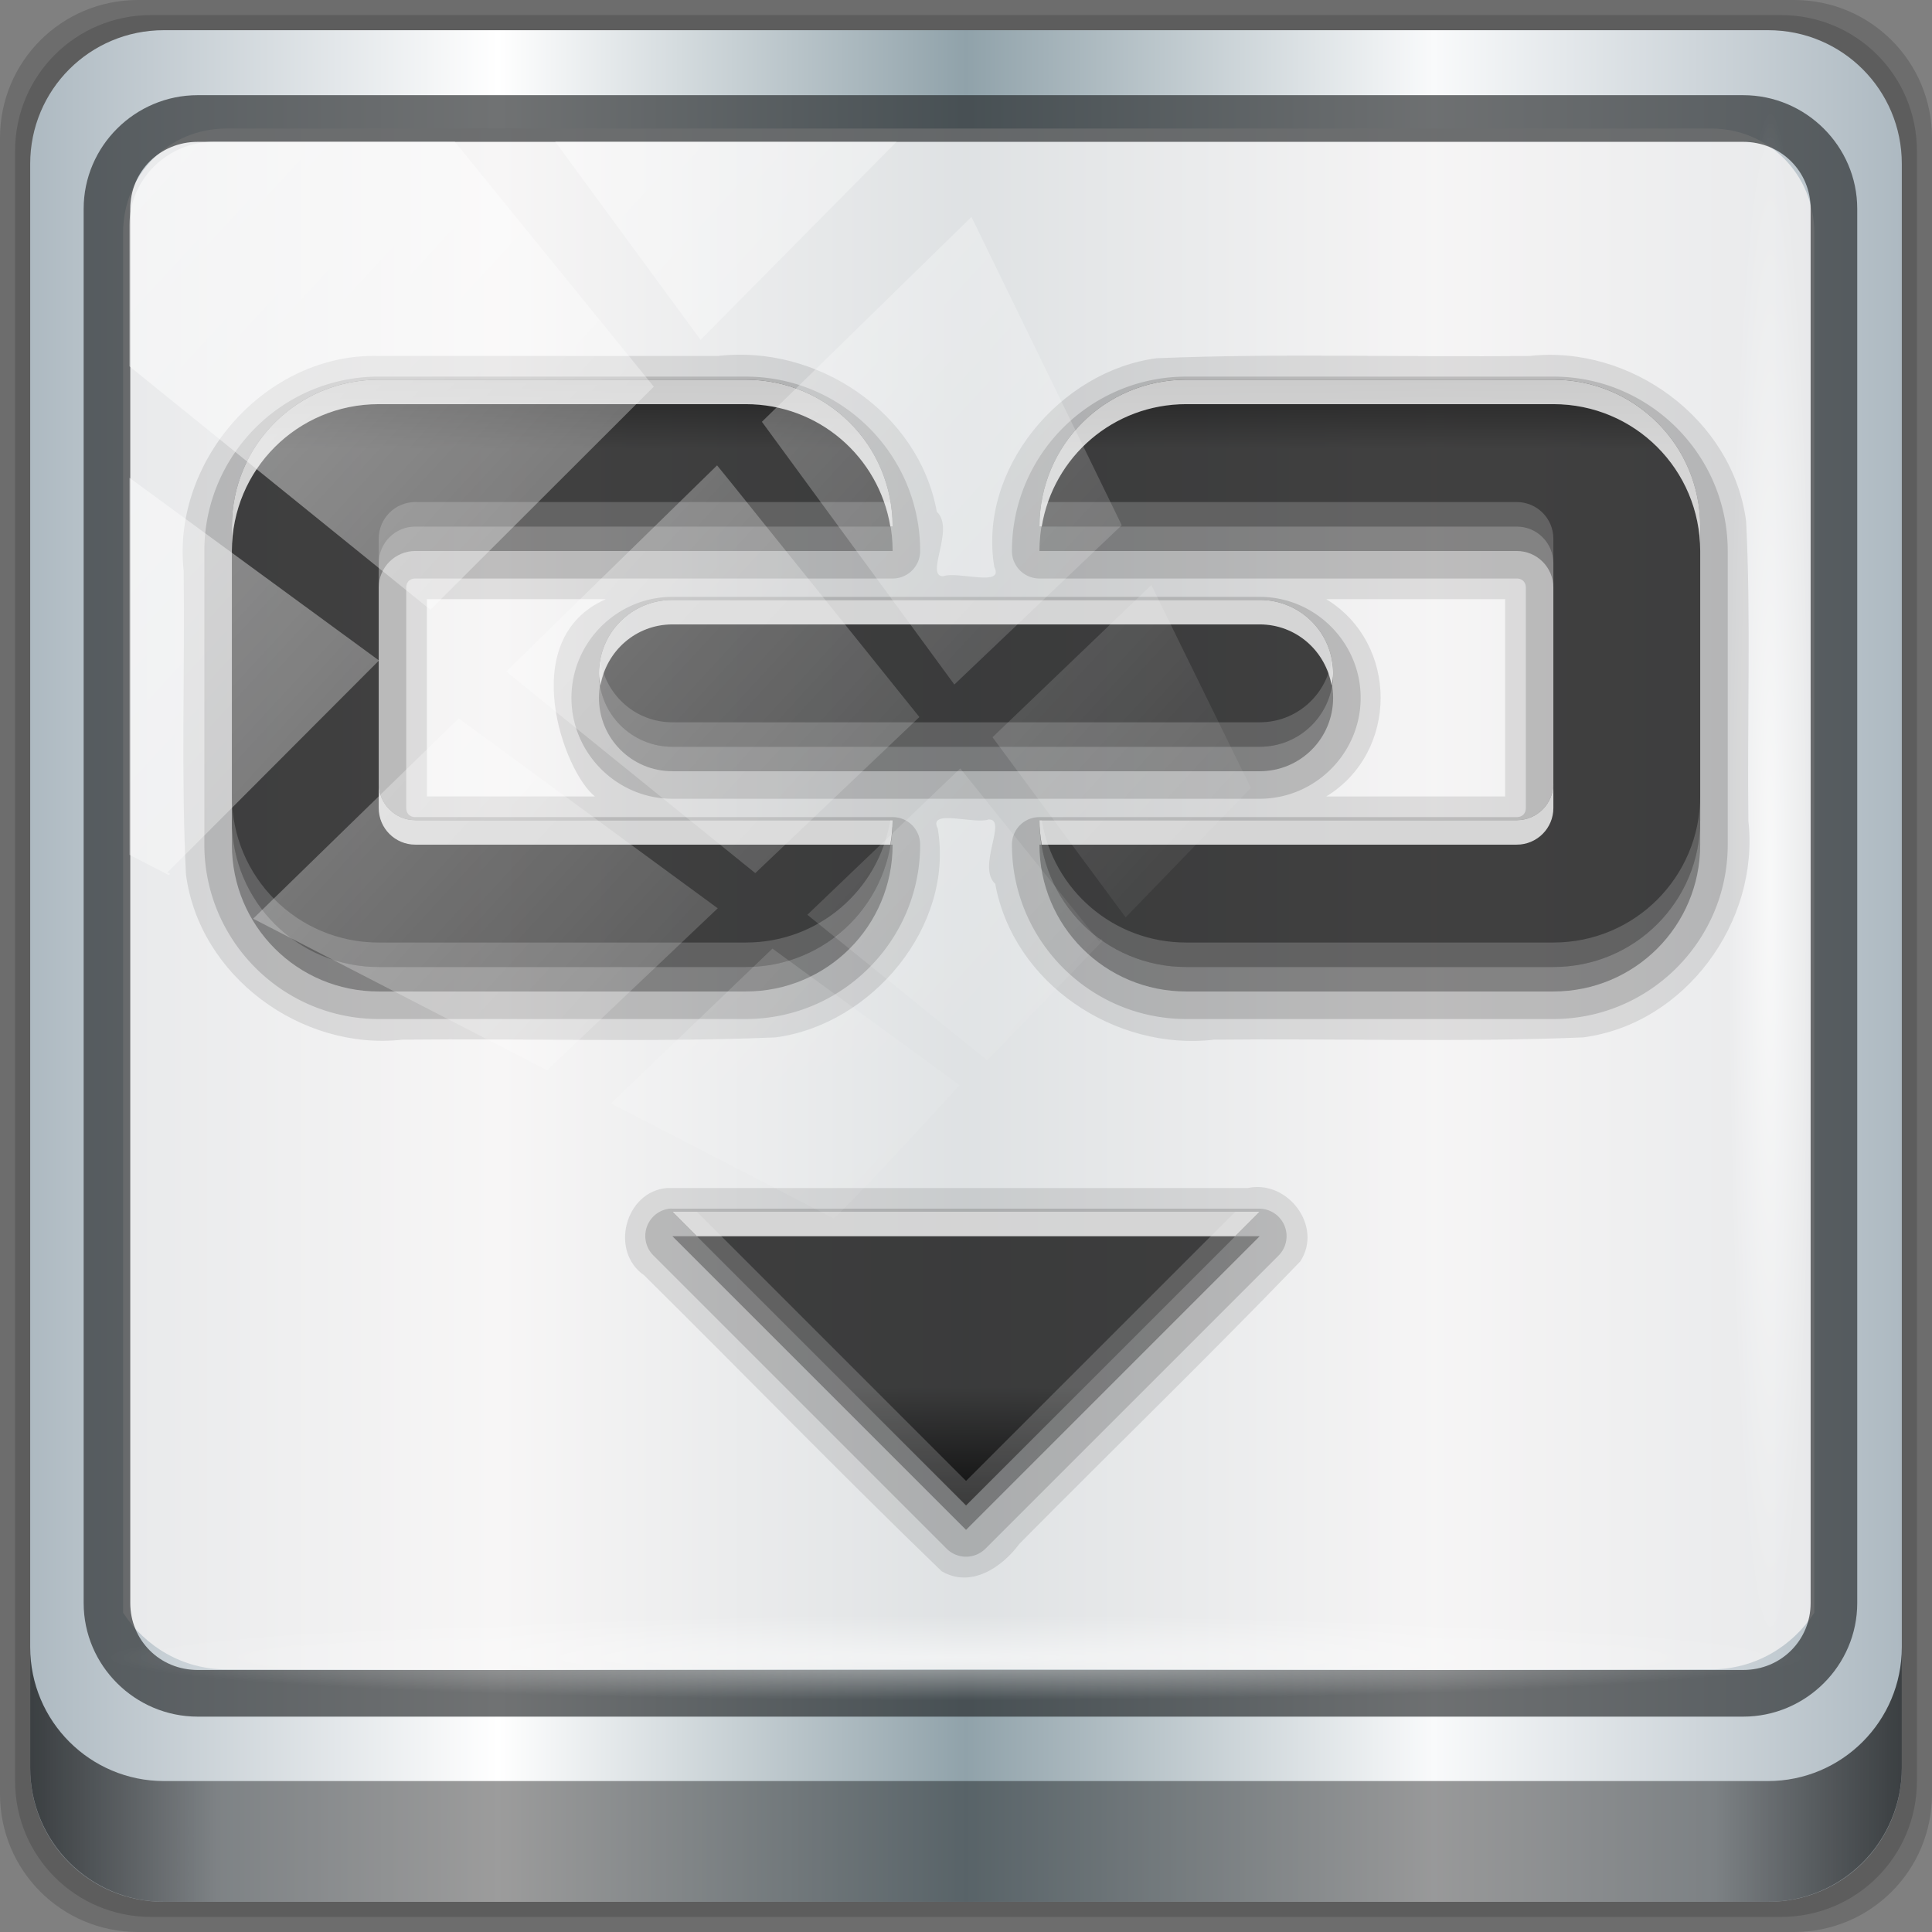 <?xml version="1.0" encoding="UTF-8" standalone="no"?>
<!-- Created with Inkscape (http://www.inkscape.org/) -->

<svg
   xmlns:dc="http://purl.org/dc/elements/1.1/"
   xmlns:cc="http://creativecommons.org/ns#"
   xmlns:rdf="http://www.w3.org/1999/02/22-rdf-syntax-ns#"
   xmlns:svg="http://www.w3.org/2000/svg"
   xmlns="http://www.w3.org/2000/svg"
   xmlns:xlink="http://www.w3.org/1999/xlink"
   xmlns:sodipodi="http://sodipodi.sourceforge.net/DTD/sodipodi-0.dtd"
   xmlns:inkscape="http://www.inkscape.org/namespaces/inkscape"
   width="96"
   height="96"
   viewBox="0 0 96 96"
   version="1.1"
   id="svg1072"
   inkscape:version="0.92.1 r15371"
   sodipodi:docname="insert-link.svg">
  <rect x="0" y="0" width="96" height="96" fill="#808080" stroke="none"/>
  <defs
     id="defs1066">
    <linearGradient
       y2="47"
       x2="90"
       y1="47"
       x1="6"
       gradientTransform="matrix(1.107,0,0,1.107,-4.994,-3.621)"
       gradientUnits="userSpaceOnUse"
       id="linearGradient4071"
       xlink:href="#linearGradient6139-0"
       inkscape:collect="always" />
    <linearGradient
       id="linearGradient6139-0">
      <stop
         style="stop-color:#adb9c1;stop-opacity:1;"
         offset="0"
         id="stop6141-2" />
      <stop
         id="stop6151-0"
         offset="0.25"
         style="stop-color:#ffffff;stop-opacity:1;" />
      <stop
         id="stop6147-1"
         offset="0.5"
         style="stop-color:#90a2aa;stop-opacity:1;" />
      <stop
         style="stop-color:#f9fafb;stop-opacity:1;"
         offset="0.75"
         id="stop6149-4" />
      <stop
         style="stop-color:#adb9c1;stop-opacity:1;"
         offset="1"
         id="stop6143-4" />
    </linearGradient>
    <linearGradient
       gradientUnits="userSpaceOnUse"
       y2="88.172"
       x2="94.5"
       y1="88.172"
       x1="1.5"
       id="linearGradient4129"
       xlink:href="#linearGradient3832-0-6-1-1"
       inkscape:collect="always"
       gradientTransform="translate(0.149,0.415)" />
    <linearGradient
       id="linearGradient3832-0-6-1-1">
      <stop
         id="stop3834-6-3-7-1"
         offset="0"
         style="stop-color:#000000;stop-opacity:1;" />
      <stop
         style="stop-color:#000000;stop-opacity:0.588;"
         offset="0.1"
         id="stop3872-2-4" />
      <stop
         id="stop3844-6-2-7-6"
         offset="0.9"
         style="stop-color:#000000;stop-opacity:0.588;" />
      <stop
         id="stop3836-5-0-2-9"
         offset="1"
         style="stop-color:#000000;stop-opacity:1;" />
    </linearGradient>
    <radialGradient
       r="43.199"
       fy="44.893"
       fx="13.948"
       cy="44.893"
       cx="13.948"
       gradientTransform="matrix(0.975,0,0,0.049,34.048,80.582)"
       gradientUnits="userSpaceOnUse"
       id="radialGradient7462"
       xlink:href="#linearGradient3737"
       inkscape:collect="always" />
    <linearGradient
       id="linearGradient3737">
      <stop
         id="stop3739"
         style="stop-color:#ffffff;stop-opacity:1"
         offset="0" />
      <stop
         id="stop3741"
         style="stop-color:#ffffff;stop-opacity:0"
         offset="1" />
    </linearGradient>
    <radialGradient
       r="43.199"
       fy="44.893"
       fx="13.948"
       cy="44.893"
       cx="13.948"
       gradientTransform="matrix(0.888,0,0,0.049,31.96,-90.317)"
       gradientUnits="userSpaceOnUse"
       id="radialGradient7464"
       xlink:href="#linearGradient3737"
       inkscape:collect="always" />
    <linearGradient
       y2="14.514"
       x2="50.528"
       y1="-28.642"
       x1="2.771"
       gradientUnits="userSpaceOnUse"
       id="linearGradient4767"
       xlink:href="#linearGradient3737"
       inkscape:collect="always" />
    <clipPath
       clipPathUnits="userSpaceOnUse"
       id="clipPath4156-4-1">
      <path
         style="opacity:0.6;fill:#ffffff;fill-opacity:1;stroke:none"
         d="m 27.046,-55.695 -14.214,13.321 h 0.061 l 15.653,21.771 10.231,-10.546 C 38.562,-32.302 27.468,-54.819 27.046,-55.695 Z M 9.647,-39.383 -5.241,-25.321 15.988,-7.806 26.372,-18.383 Z m 31.491,12.951 -9.741,9.714 8.945,12.458 7.781,-7.555 z m -49.84,4.379 -13.754,12.982 26.283,13.846 0.061,-0.062 -0.123,-0.062 L 13.599,-5.401 -8.702,-22.053 Z m 38.015,7.401 -9.803,9.775 11.579,9.559 7.628,-7.401 -8.669,-11.009 z m 20.187,5.674 -7.383,7.216 6.188,8.542 5.82,-6.137 z m -32.195,6.322 -9.557,9.498 13.662,7.185 7.934,-7.678 z m 23.312,2.374 -7.107,6.938 8.363,6.907 5.361,-5.674 -0.061,-0.092 -0.092,0.123 -6.464,-8.203 z m -8.73,8.542 -7.505,7.339 10.354,5.458 c 1.397,-1.321 5.675,-6.123 5.851,-6.322 z"
         id="path4158-0-8"
         inkscape:connector-curvature="0" />
    </clipPath>
    <linearGradient
       x1="9.173"
       y1="2"
       x2="9.173"
       y2="18.002"
       id="linearGradient4179"
       xlink:href="#linearGradient3832-0-6-1-1"
       gradientUnits="userSpaceOnUse"
       gradientTransform="matrix(3,0,0,3,12,26)" />
    <linearGradient
       id="linearGradient3637">
      <stop
         id="stop3639"
         style="stop-color:#f0f0f0;stop-opacity:1"
         offset="0" />
      <stop
         id="stop3641"
         style="stop-color:#aaaaaa;stop-opacity:1"
         offset="1" />
    </linearGradient>
  </defs>
  <sodipodi:namedview
     id="base"
     pagecolor="#ffffff"
     bordercolor="#666666"
     borderopacity="1.0"
     inkscape:pageopacity="0.0"
     inkscape:pageshadow="2"
     inkscape:zoom="2.5117023"
     inkscape:cx="19.195486"
     inkscape:cy="48"
     inkscape:document-units="px"
     inkscape:current-layer="layer6"
     showgrid="false"
     inkscape:showpageshadow="false"
     units="px"
     inkscape:lockguides="true"
     inkscape:window-width="1280"
     inkscape:window-height="972"
     inkscape:window-x="0"
     inkscape:window-y="26"
     inkscape:window-maximized="1">
    <sodipodi:guide
       position="0,0"
       orientation="0,96"
       id="guide1621"
       inkscape:locked="true" />
    <sodipodi:guide
       position="96,0"
       orientation="-96,0"
       id="guide1623"
       inkscape:locked="true" />
    <sodipodi:guide
       position="96,96"
       orientation="0,-96"
       id="guide1625"
       inkscape:locked="true" />
    <sodipodi:guide
       position="0,96"
       orientation="96,0"
       id="guide1627"
       inkscape:locked="true" />
  </sodipodi:namedview>
  <g
     inkscape:label="Livello 1"
     inkscape:groupmode="layer"
     id="layer1"
     transform="translate(0,-1026.52)">
    <g
       transform="translate(-0.149,1026.105)"
       style="display:inline"
       id="g2574">
      <path
         inkscape:connector-curvature="0"
         id="path3288"
         d="M 89.292,0.415 H 7.006 c -3.799,0 -6.857,3.058 -6.857,6.857 V 89.558 c 0,3.799 3.058,6.857 6.857,6.857 H 89.292 c 3.799,0 6.857,-3.058 6.857,-6.857 V 7.272 c 0,-3.799 -3.058,-6.857 -6.857,-6.857 z"
         style="display:inline;opacity:0.15;fill:#000000;fill-opacity:1;fill-rule:nonzero;stroke:none" />
      <path
         style="display:inline;opacity:0.15;fill:#000000;fill-opacity:1;fill-rule:nonzero;stroke:none"
         d="M 88.649,1.165 H 7.649 c -3.739,0 -6.75,3.01 -6.75,6.75 V 88.915 c 0,3.74 3.011,6.75 6.75,6.75 H 88.649 c 3.74,0 6.75,-3.01 6.75,-6.75 V 7.915 c 0,-3.739 -3.01,-6.75 -6.75,-6.75 z"
         id="path4085"
         inkscape:connector-curvature="0" />
      <path
         inkscape:connector-curvature="0"
         id="rect4251-1"
         d="M 88.006,1.915 H 8.292 c -3.68,0 -6.643,2.963 -6.643,6.643 V 88.272 c 0,3.68 2.963,6.643 6.643,6.643 H 88.006 c 3.68,0 6.643,-2.963 6.643,-6.643 V 8.558 c 0,-3.68 -2.963,-6.643 -6.643,-6.643 z"
         style="display:inline;fill:url(#linearGradient4071);fill-opacity:1;fill-rule:nonzero;stroke:none" />
      <path
         sodipodi:nodetypes="sscccsccscccsss"
         inkscape:connector-curvature="0"
         id="path3400-6"
         d="m 11.39,6.802 c -2.856,0 -5.124,2.288 -5.124,5.171 v 21.427 7.239 39.914 c 1.097,1.684 2.969,2.812 5.124,2.812 h 4.099 65.589 4.099 c 2.155,0 4.027,-1.127 5.124,-2.812 V 40.64 33.401 11.973 c 0,-2.883 -2.268,-5.171 -5.124,-5.171 z"
         style="display:inline;opacity:0.779;fill:#f5f3f3;fill-opacity:1;fill-rule:nonzero;stroke:none;stroke-width:1.03" />
      <path
         style="color:#000000;font-style:normal;font-variant:normal;font-weight:normal;font-stretch:normal;font-size:medium;line-height:normal;font-family:Sans;-inkscape-font-specification:Sans;text-indent:0;text-align:start;text-decoration:none;text-decoration-line:none;letter-spacing:normal;word-spacing:normal;text-transform:none;writing-mode:lr-tb;direction:ltr;baseline-shift:baseline;text-anchor:start;display:inline;overflow:visible;visibility:visible;fill:#1f2224;fill-opacity:0.633;stroke:none;stroke-width:2.376;marker:none;enable-background:accumulate"
         d="m 9.974,5.144 c -3.117,0 -5.668,2.54 -5.668,5.646 v 69.278 c 0,3.106 2.551,5.646 5.668,5.646 H 86.766 c 3.117,0 5.668,-2.54 5.668,-5.646 V 10.79 c 0,-3.106 -2.551,-5.646 -5.668,-5.646 z m 0,2.319 H 86.766 c 1.888,0 3.352,1.48 3.352,3.327 v 69.278 c 0,1.846 -1.464,3.327 -3.352,3.327 H 9.974 c -1.888,0 -3.352,-1.48 -3.352,-3.327 V 10.79 c 0,-1.846 1.464,-3.327 3.352,-3.327 z"
         id="path4989"
         inkscape:connector-curvature="0" />
      <path
         id="path4118"
         d="m 1.649,82.259 v 6 c 0,3.68 2.976,6.656 6.656,6.656 H 87.993 c 3.68,0 6.656,-2.976 6.656,-6.656 v -6 c 0,3.68 -2.976,6.656 -6.656,6.656 H 8.305 c -3.68,0 -6.656,-2.976 -6.656,-6.656 z"
         style="display:inline;opacity:0.658;fill:url(#linearGradient4129);fill-opacity:1;fill-rule:nonzero;stroke:none"
         inkscape:connector-curvature="0" />
      <rect
         ry="4.25"
         rx="0"
         y="80.665"
         x="5.524"
         height="4.25"
         width="84.25"
         id="rect4131"
         style="opacity:0.55;fill:url(#radialGradient7462);fill-opacity:1;stroke:none" />
      <rect
         transform="rotate(90)"
         style="opacity:0.669;fill:url(#radialGradient7464);fill-opacity:1;stroke:none"
         id="rect4141"
         width="76.75"
         height="4.25"
         x="5.975"
         y="-90.234"
         rx="0"
         ry="4.25" />
      <g
         id="layer6"
         style="display:inline"
         transform="matrix(1.216,0,0,1.216,-10.217,-22.063)">
        <path
           d="m 24,33.031 c -4.583,-0.13 -8.463,4.261 -7.969,8.78 0.052,4.132 -0.11,8.274 0.092,12.399 0.543,4.174 4.721,7.222 8.85,6.759 5.078,-0.055 10.166,0.115 15.237,-0.092 3.945,-0.517 7.311,-4.545 6.634,-8.533 -0.423,-0.833 1.51,-0.157 2.084,-0.375 0.78,-0.012 -0.495,1.939 0.266,2.633 0.74,4.074 4.905,6.841 8.942,6.367 5.024,-0.055 10.058,0.114 15.074,-0.092 4.174,-0.543 7.222,-4.721 6.759,-8.85 -0.052,-4.078 0.109,-8.166 -0.092,-12.237 -0.543,-4.174 -4.721,-7.222 -8.85,-6.759 -5.078,0.055 -10.166,-0.115 -15.237,0.092 -3.945,0.517 -7.311,4.545 -6.634,8.533 0.423,0.833 -1.51,0.157 -2.084,0.375 -0.78,0.012 0.495,-1.939 -0.266,-2.633 -0.74,-4.074 -4.905,-6.841 -8.942,-6.367 -4.621,0 -9.243,0 -13.864,0 z m 1.969,9.938 c 2.438,0 4.875,0 7.312,0 -3.717,1.629 -1.699,7.096 -0.443,8.062 -2.29,0 -4.579,0 -6.869,0 0,-2.688 0,-5.375 0,-8.062 z m 36.75,0 c 2.438,0 4.875,0 7.312,0 0,2.688 0,5.375 0,8.062 -2.438,0 -4.875,0 -7.312,0 2.959,-1.802 2.968,-6.252 0,-8.062 z m -26.938,24.062 c -1.723,0.145 -2.353,2.598 -0.927,3.573 C 38.913,74.62 42.895,78.729 47,82.688 c 1.181,0.701 2.451,-0.133 3.178,-1.115 3.815,-3.857 7.719,-7.636 11.478,-11.541 0.943,-1.431 -0.513,-3.352 -2.143,-3 -7.911,0 -15.821,0 -23.732,0 z"
           inkscape:connector-curvature="0"
           id="path3914"
           style="font-style:normal;font-variant:normal;font-weight:bold;font-stretch:normal;font-size:8.997px;line-height:125%;font-family:Sans;-inkscape-font-specification:'Abandoned Bitplane Bold';text-align:start;writing-mode:lr-tb;text-anchor:start;display:inline;opacity:0.1;fill:#000000;fill-opacity:1;stroke:none" />
        <path
           d="m 24,33.875 c -3.927,0 -7.125,3.198 -7.125,7.125 v 12 c 0,3.927 3.198,7.125 7.125,7.125 h 15 c 3.927,0 7.125,-3.198 7.125,-7.125 A 1.124,1.124 0 0 0 45,51.875 H 37.5 33 25.5 c -0.228,0 -0.375,-0.147 -0.375,-0.375 v -9 c 0,-0.228 0.147,-0.375 0.375,-0.375 H 33 37.5 45 A 1.124,1.124 0 0 0 46.125,41 c 0,-3.927 -3.198,-7.125 -7.125,-7.125 z m 33,0 c -3.927,0 -7.125,3.198 -7.125,7.125 A 1.124,1.124 0 0 0 51,42.125 h 7.5 4.5 7.5 c 0.228,0 0.375,0.147 0.375,0.375 v 9 c 0,0.228 -0.147,0.375 -0.375,0.375 H 63 58.5 51 A 1.124,1.124 0 0 0 49.875,53 c 0,3.927 3.198,7.125 7.125,7.125 h 15 c 3.927,0 7.125,-3.198 7.125,-7.125 V 41 c 0,-3.927 -3.198,-7.125 -7.125,-7.125 z m -21,9 c -2.265,0 -4.125,1.86 -4.125,4.125 0,2.265 1.86,4.125 4.125,4.125 h 24 c 2.265,0 4.125,-1.86 4.125,-4.125 0,-2.265 -1.86,-4.125 -4.125,-4.125 z m -0.125,25 a 1.124,1.124 0 0 0 -0.656,1.906 l 12,12 a 1.124,1.124 0 0 0 1.562,0 l 12,-12 A 1.124,1.124 0 0 0 60,67.875 H 36 a 1.124,1.124 0 0 0 -0.125,0 z"
           id="path3910"
           style="font-style:normal;font-variant:normal;font-weight:bold;font-stretch:normal;font-size:8.997px;line-height:125%;font-family:Sans;-inkscape-font-specification:'Abandoned Bitplane Bold';text-align:start;writing-mode:lr-tb;text-anchor:start;display:inline;opacity:0.15;fill:#000000;fill-opacity:1;stroke:none"
           inkscape:connector-curvature="0" />
        <path
           d="m 24,35 c -3.324,0 -6,2.676 -6,6 v 12 c 0,3.324 2.676,6 6,6 h 15 c 3.324,0 6,-2.676 6,-6 H 37.5 33 25.5 C 24.669,53 24,52.331 24,51.5 v -9 C 24,41.669 24.669,41 25.5,41 H 33 37.5 45 c 0,-3.324 -2.676,-6 -6,-6 z m 33,0 c -3.324,0 -6,2.676 -6,6 h 7.5 4.5 7.5 c 0.831,0 1.5,0.669 1.5,1.5 v 9 C 72,52.331 71.331,53 70.5,53 H 63 58.5 51 c 0,3.324 2.676,6 6,6 h 15 c 3.324,0 6,-2.676 6,-6 V 41 c 0,-3.324 -2.676,-6 -6,-6 z m -21,9 c -1.662,0 -3,1.338 -3,3 0,1.662 1.338,3 3,3 h 24 c 1.662,0 3,-1.338 3,-3 0,-1.662 -1.338,-3 -3,-3 z m 0,25 12,12 12,-12 z"
           inkscape:connector-curvature="0"
           id="path3903"
           style="font-style:normal;font-variant:normal;font-weight:bold;font-stretch:normal;font-size:8.997px;line-height:125%;font-family:Sans;-inkscape-font-specification:'Abandoned Bitplane Bold';text-align:start;writing-mode:lr-tb;text-anchor:start;display:inline;opacity:0.3;fill:#000000;fill-opacity:1;stroke:none" />
        <path
           d="m 24,34 c -3.324,0 -6,2.676 -6,6 v 12 c 0,3.324 2.676,6 6,6 h 15 c 3.324,0 6,-2.676 6,-6 H 37.5 33 25.5 C 24.669,52 24,51.331 24,50.5 v -9 C 24,40.669 24.669,40 25.5,40 H 33 37.5 45 c 0,-3.324 -2.676,-6 -6,-6 z m 33,0 c -3.324,0 -6,2.676 -6,6 h 7.5 4.5 7.5 c 0.831,0 1.5,0.669 1.5,1.5 v 9 C 72,51.331 71.331,52 70.5,52 H 63 58.5 51 c 0,3.324 2.676,6 6,6 h 15 c 3.324,0 6,-2.676 6,-6 V 40 c 0,-3.324 -2.676,-6 -6,-6 z m -21,9 c -1.662,0 -3,1.338 -3,3 0,1.662 1.338,3 3,3 h 24 c 1.662,0 3,-1.338 3,-3 0,-1.662 -1.338,-3 -3,-3 z m 0,25 12,12 12,-12 z"
           inkscape:connector-curvature="0"
           id="path3648"
           style="font-style:normal;font-variant:normal;font-weight:bold;font-stretch:normal;font-size:8.997px;line-height:125%;font-family:Sans;-inkscape-font-specification:'Abandoned Bitplane Bold';text-align:start;writing-mode:lr-tb;text-anchor:start;display:inline;fill:url(#linearGradient4179);fill-opacity:1;stroke:none;opacity:0.877" />
        <path
           d="m 24,34 c -3.324,0 -6,2.676 -6,6 v 1 c 0,-3.324 2.676,-6 6,-6 h 15 c 2.985,0 5.435,2.153 5.906,5 H 45 c 0,-3.324 -2.676,-6 -6,-6 z m 33,0 c -3.324,0 -6,2.676 -6,6 h 0.094 C 51.565,37.153 54.015,35 57,35 h 15 c 3.324,0 6,2.676 6,6 v -1 c 0,-3.324 -2.676,-6 -6,-6 z m -21,9 c -1.662,0 -3,1.338 -3,3 0,0.175 0.034,0.333 0.062,0.5 C 33.305,45.085 34.513,44 36,44 h 24 c 1.487,0 2.695,1.085 2.938,2.5 C 62.966,46.333 63,46.175 63,46 63,44.338 61.662,43 60,43 Z m -12,7.5 v 1 c 0,0.831 0.669,1.5 1.5,1.5 h 7.5 4.5 7.406 C 44.96,52.677 45,52.339 45,52 H 37.5 33 25.5 C 24.669,52 24,51.331 24,50.5 Z m 48,0 C 72,51.331 71.331,52 70.5,52 H 63 58.5 51 c 0,0.339 0.04,0.677 0.094,1 H 58.5 63 70.5 C 71.331,53 72,52.331 72,51.5 Z M 36,68 l 1,1 h 22 l 1,-1 z"
           inkscape:connector-curvature="0"
           id="path3117"
           style="font-style:normal;font-variant:normal;font-weight:bold;font-stretch:normal;font-size:8.997px;line-height:125%;font-family:Sans;-inkscape-font-specification:'Abandoned Bitplane Bold';text-align:start;writing-mode:lr-tb;text-anchor:start;display:inline;opacity:0.75;fill:#ffffff;fill-opacity:1;stroke:none" />
        <path
           d="M 25.5,39 C 24.669,39 24,39.669 24,40.5 v 1 C 24,40.669 24.669,40 25.5,40 H 33 37.5 45 c 0,-0.339 -0.04,-0.677 -0.094,-1 H 37.5 33 Z m 25.594,0 C 51.04,39.323 51,39.661 51,40 h 7.5 4.5 7.5 c 0.831,0 1.5,0.669 1.5,1.5 v -1 C 72,39.669 71.331,39 70.5,39 H 63 58.5 Z M 33.062,45.5 C 33.034,45.667 33,45.825 33,46 c 0,1.662 1.338,3 3,3 h 24 c 1.662,0 3,-1.338 3,-3 0,-0.175 -0.034,-0.333 -0.062,-0.5 C 62.695,46.915 61.487,48 60,48 H 36 c -1.487,0 -2.695,-1.085 -2.938,-2.5 z M 18,51 v 1 c 0,3.324 2.676,6 6,6 h 15 c 3.324,0 6,-2.676 6,-6 H 44.906 C 44.435,54.847 41.985,57 39,57 H 24 c -3.324,0 -6,-2.676 -6,-6 z m 60,0 c 0,3.324 -2.676,6 -6,6 H 57 c -2.985,0 -5.435,-2.153 -5.906,-5 H 51 c 0,3.324 2.676,6 6,6 h 15 c 3.324,0 6,-2.676 6,-6 z M 36,68 48,80 60,68 H 59 L 48,79 37,68 Z"
           inkscape:connector-curvature="0"
           id="path3894"
           style="font-style:normal;font-variant:normal;font-weight:bold;font-stretch:normal;font-size:8.997px;line-height:125%;font-family:Sans;-inkscape-font-specification:'Abandoned Bitplane Bold';text-align:start;writing-mode:lr-tb;text-anchor:start;display:inline;opacity:0.188;fill:#fafafa;fill-opacity:1;stroke:none" />
      </g>
      <rect
         clip-path="url(#clipPath4156-4-1)"
         ry="3.957"
         rx="3.957"
         y="-30"
         x="2"
         height="69.024"
         width="75.966"
         id="rect4146"
         style="opacity:0.508;fill:url(#linearGradient4767);fill-opacity:1;stroke:none"
         transform="matrix(1.069,0,0,1.048,4.444,38.894)" />
    </g>
  </g>
</svg>
